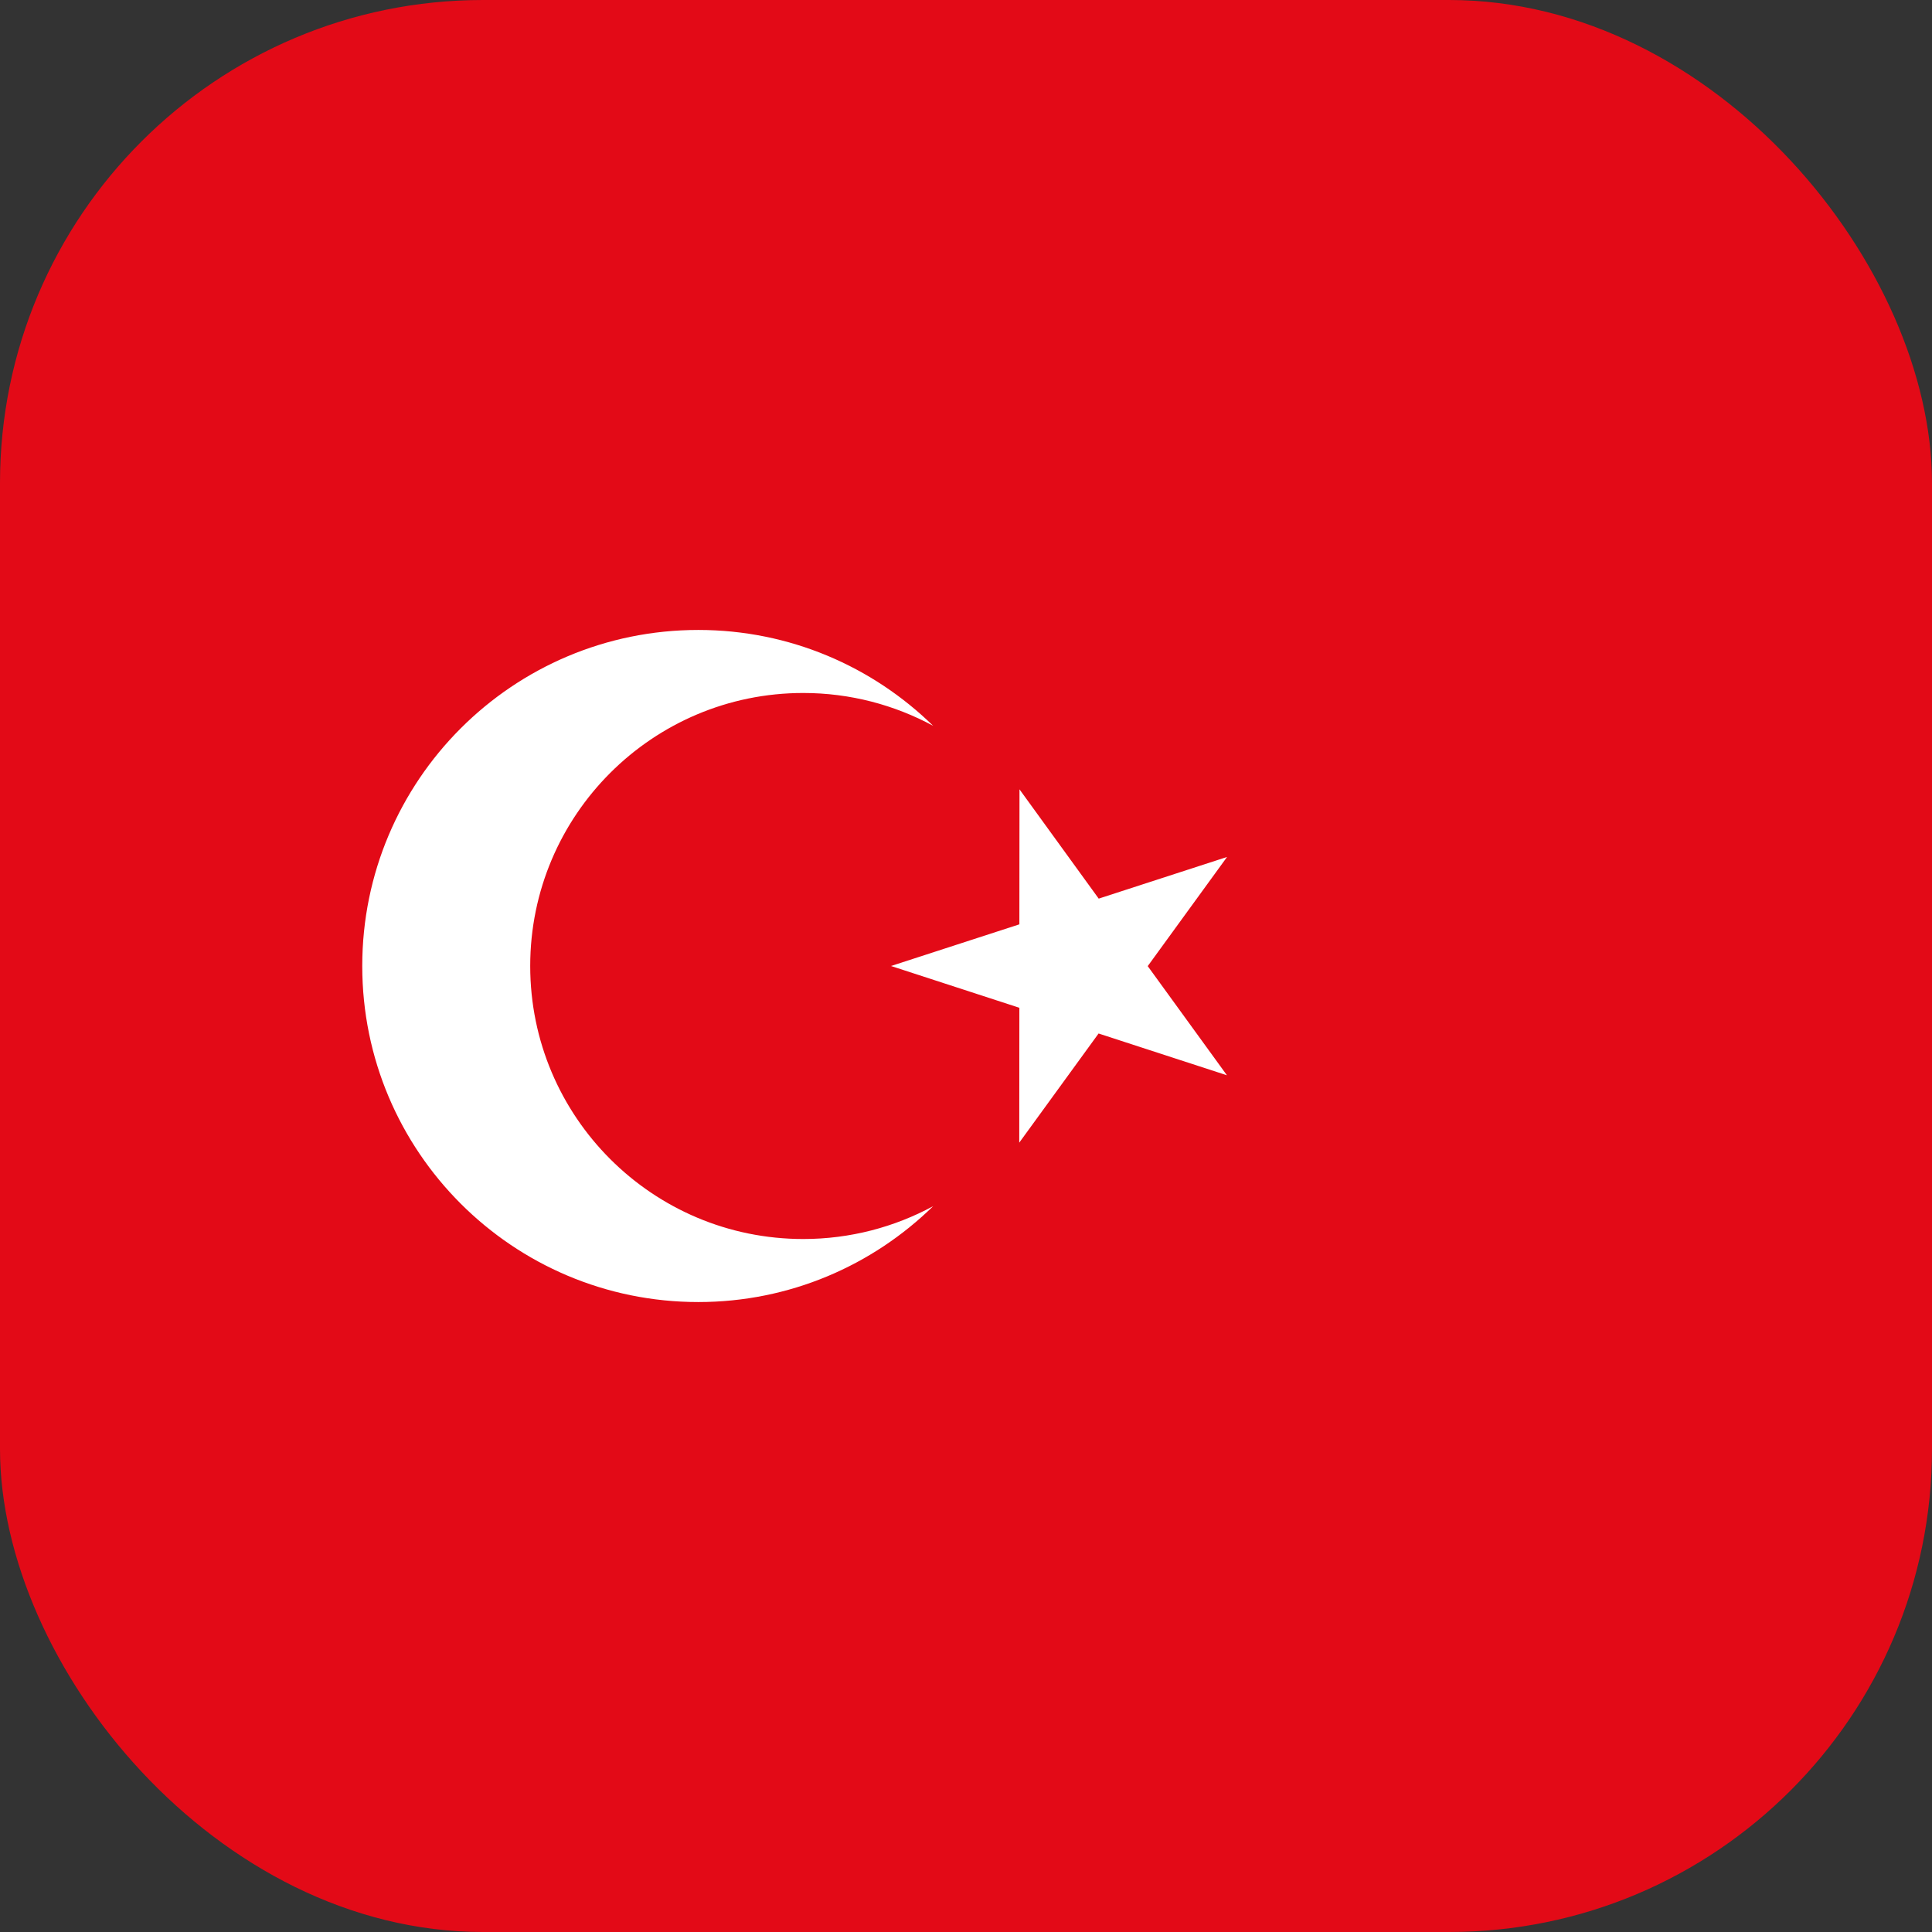 <svg width="16" height="16" viewBox="0 0 16 16" fill="none" xmlns="http://www.w3.org/2000/svg">
<rect x="0" y="0" width="16" height="16" fill="#333333" stroke="none"/>
<g clip-path="url(#clip0_280_1896)">
<rect width="16" height="16" fill="#E30A17"/>
<path fill-rule="evenodd" clip-rule="evenodd" d="M4.391 8C4.391 9.249 5.404 10.261 6.652 10.261C7.041 10.261 7.408 10.162 7.728 9.989C7.226 10.48 6.54 10.783 5.783 10.783C4.246 10.783 3 9.537 3 8C3 6.463 4.246 5.217 5.783 5.217C6.54 5.217 7.226 5.52 7.728 6.011C7.408 5.838 7.041 5.739 6.652 5.739C5.404 5.739 4.391 6.751 4.391 8ZM9.099 7.442L8.443 6.537L8.442 7.655L7.379 8L8.442 8.346L8.441 9.463L9.098 8.559L10.161 8.905L9.505 8.001L10.162 7.097L9.099 7.442Z" fill="white"/>
</g>
<defs>
<clipPath id="clip0_280_1896">
<rect width="16" height="16" rx="4" fill="white"/>
</clipPath>
</defs>
</svg>
